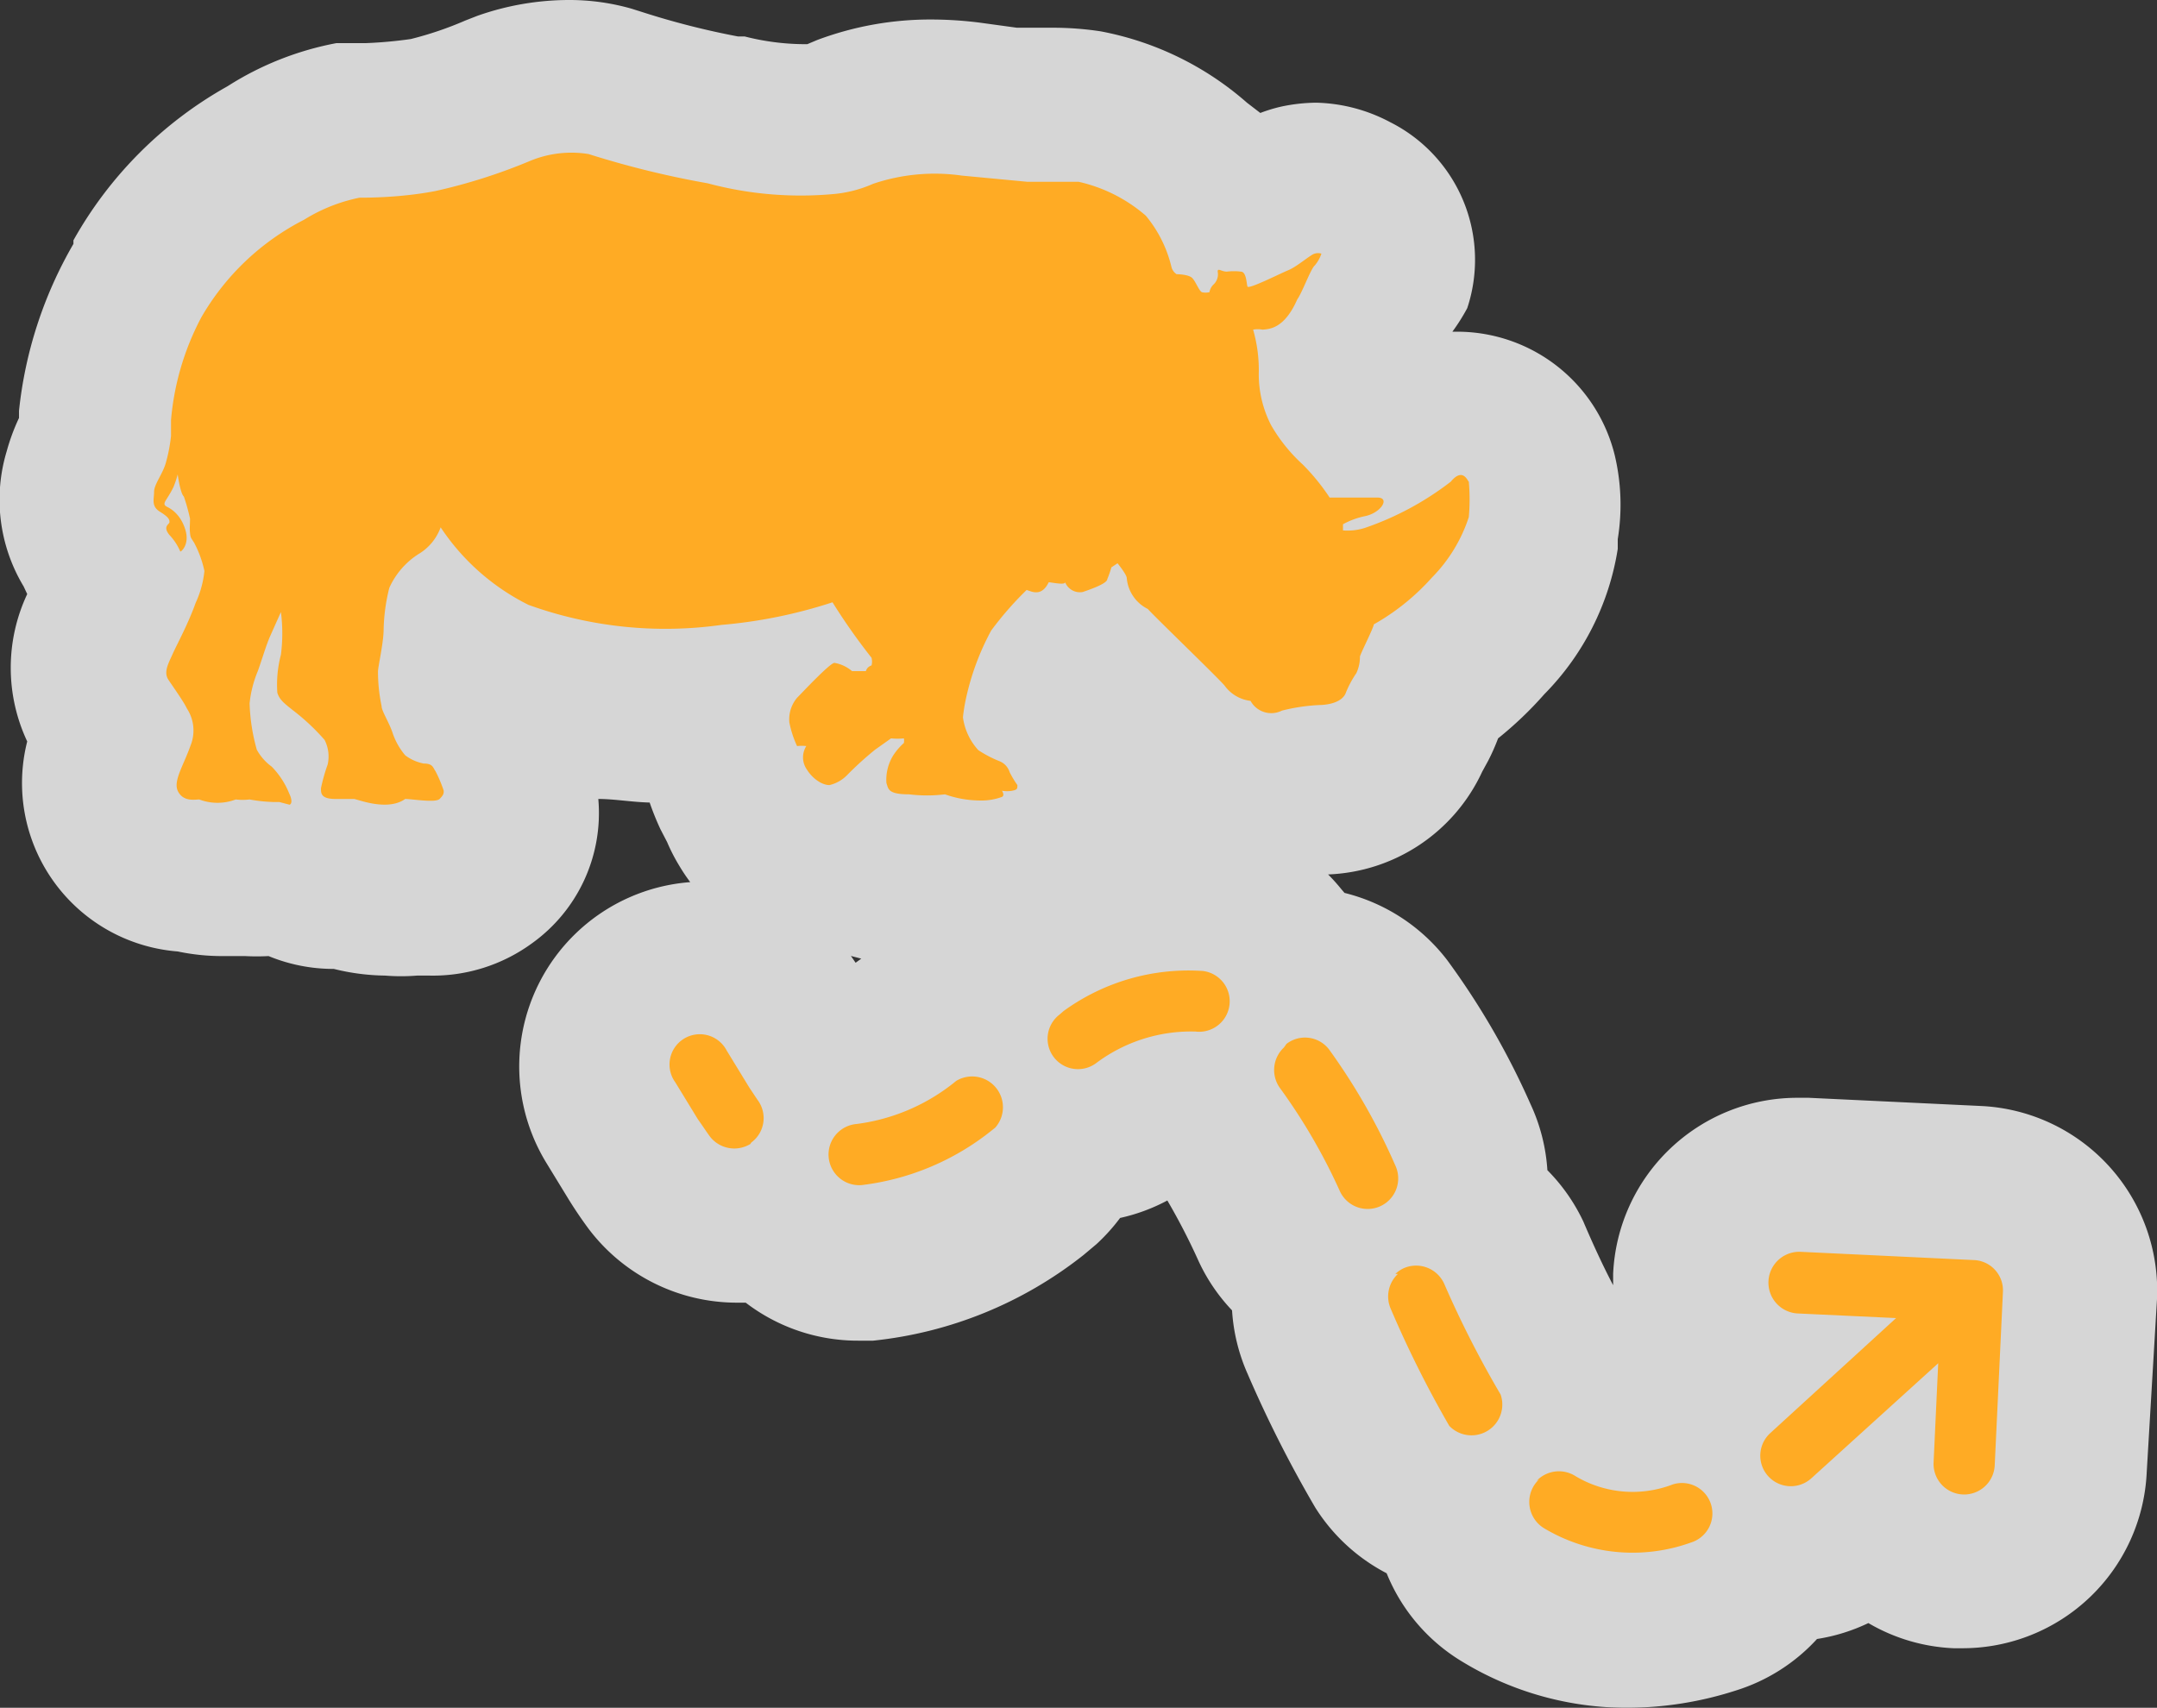 <svg xmlns="http://www.w3.org/2000/svg" viewBox="0 0 42 33.26"><rect x="0" y="0" width="42" height="33.26" fill="#333333" stroke="none"/><defs><style>.a{opacity:0.8;}.b{fill:#fff;}.c{fill:#ffab24;}</style></defs><title>Asset 69</title><g class="a"><path class="b" d="M31.69,31.77a4.68,4.68,0,0,1-2.45-.69,2.08,2.08,0,0,1-1-1.29,2.22,2.22,0,0,1,0-.27,2.11,2.11,0,0,1-1.35-1,22.17,22.17,0,0,1-1.23-2.44,2.12,2.12,0,0,1-.13-1.3,2.09,2.09,0,0,1-.85-.93,10.07,10.07,0,0,0-1-1.77,2.1,2.1,0,0,1-.29-.51h-.3a1.89,1.89,0,0,0-.95.38A2.1,2.1,0,0,1,21,22.3h-.14a2.11,2.11,0,0,1-.55.81l-.17.14a6.41,6.41,0,0,1-3.31,1.36h-.18A2.08,2.08,0,0,1,15,23.76,2.09,2.09,0,0,1,12.63,23c-.1-.13-.2-.28-.3-.43l-.45-.73a2.09,2.09,0,1,1,3.57-2.2l.44.72.1.14a2.09,2.09,0,0,1,.51-.11,2.43,2.43,0,0,0,1.16-.54,2.08,2.08,0,0,1,1.26-.42h.14a2.08,2.08,0,0,1,.55-.82,2,2,0,0,1,.31-.23,5.84,5.84,0,0,1,3.14-1,4.37,4.37,0,0,1,.53,0,2.08,2.08,0,0,1,1.4.78,2.12,2.12,0,0,1,.31.54h0a2.1,2.1,0,0,1,1.67.83,13.5,13.5,0,0,1,1.45,2.53,2.08,2.08,0,0,1,.15,1.33,2.09,2.09,0,0,1,.87,1,18.8,18.8,0,0,0,1,2,2.06,2.06,0,0,1,.29.85,2.09,2.09,0,0,1,.64.25.52.52,0,0,0,.29.09,1.29,1.29,0,0,0,.38-.07,2.1,2.1,0,0,1,.63-.1l.29,0a2.1,2.1,0,0,1,.47-.62l.23-.21A2.09,2.09,0,0,1,35,22.89L38.5,23a2.09,2.09,0,0,1,2,2.19l-.16,3.36a2.09,2.09,0,0,1-2.09,2h-.1a2.09,2.09,0,0,1-1.62-.9l-.23.21a2.09,2.09,0,0,1-1.41.55h0l-.29,0a2.09,2.09,0,0,1-1.24,1.07A5.46,5.46,0,0,1,31.69,31.77ZM7.5,17.55a3,3,0,0,1-.85-.13H6.46a1.78,1.78,0,0,1-.91-.24h-.3a4.66,4.66,0,0,1-.52-.05h0a2.21,2.21,0,0,1-.44,0,2.77,2.77,0,0,1-.64-.08,1.78,1.78,0,0,1-1.55-1,2.06,2.06,0,0,1,0-1.81L2,14.06a1.85,1.85,0,0,1,0-1.89l.13-.28.18-.37-.05-.09a2,2,0,0,1-.36-.62,1.79,1.79,0,0,1-.25-1.57,3,3,0,0,1,.19-.51l.05-.12a1.67,1.67,0,0,0,0-.21c0-.08,0-.22,0-.3a6.69,6.69,0,0,1,.78-2.6A6.35,6.35,0,0,1,5.17,3a4.58,4.58,0,0,1,1.6-.66l.42,0a9.6,9.6,0,0,0,1-.09,8.53,8.53,0,0,0,1.38-.45l.19-.08a3.9,3.9,0,0,1,1.27-.22,2.88,2.88,0,0,1,.8.11l.1,0a18,18,0,0,0,2.11.51,6.48,6.48,0,0,0,1.53.21l.43,0,.08,0,.31-.13a4.77,4.77,0,0,1,1.7-.29,6,6,0,0,1,.74,0l.8.08.42,0h.4a4.66,4.66,0,0,1,.71.05,4.44,4.44,0,0,1,2.08,1,2.67,2.67,0,0,1,.55.71l.32.06a1.88,1.88,0,0,1,.36.07,2,2,0,0,1,.73-.36,1.88,1.88,0,0,1,.37,0,1.71,1.71,0,0,1,.78.19,1.5,1.5,0,0,1,.74,1.8,2.23,2.23,0,0,1-.32.62l0,.08a4.51,4.51,0,0,1-.22.44,2.69,2.69,0,0,1-.57.8.59.59,0,0,0,.06.28.72.72,0,0,0,.17.22l.39.41.35,0,.3.06A1.7,1.7,0,0,1,28.49,8a1.68,1.68,0,0,1,1.6,1.29,2.9,2.9,0,0,1,0,1.09v.14a3.78,3.78,0,0,1-1.08,2,6.25,6.25,0,0,1-1.06.94,2.3,2.3,0,0,1-.22.63l-.13.22a1.92,1.92,0,0,1-1.89,1.21l-.27,0a2,2,0,0,1-.72.13,1.82,1.82,0,0,1-1.17-.42,2.18,2.18,0,0,1-.87-.66l-.8-.79-.48-.47-.07-.05-.33,0a1.73,1.73,0,0,1-.33,0l-.18.23s-.08.24-.14.43a1.81,1.81,0,0,1,.63.74,1.89,1.89,0,0,1,.18.32,1.62,1.62,0,0,1,0,1.33,1.58,1.58,0,0,1-.81.75,2.26,2.26,0,0,1-1.2.3h0a4.12,4.12,0,0,1-.84-.09H18l-.41,0A2.28,2.28,0,0,1,16.7,17a1.8,1.8,0,0,1-.33.07h-.2a2.06,2.06,0,0,1-1.71-1,2,2,0,0,1-.17-.36,1.41,1.41,0,0,1-.11-.19,3.31,3.31,0,0,1-.28-.89,2.08,2.08,0,0,1,0-.54,9.78,9.78,0,0,1-1,.05,9.27,9.27,0,0,1-3.11-.54,3.57,3.57,0,0,1-.9-.47c0,.19-.06.38-.06.47h0a.7.7,0,0,1,0,.11L9,14a1.68,1.68,0,0,1,.75.65,3.64,3.64,0,0,1,.36.81,1.57,1.57,0,0,1-.63,1.76,1.77,1.77,0,0,1-1.08.33l-.32,0A2.31,2.31,0,0,1,7.5,17.55Z"/><path class="b" d="M11.08,3a1.42,1.42,0,0,1,.39,0,18.09,18.09,0,0,0,2.32.57,7.65,7.65,0,0,0,1.83.24c.29,0,.49,0,.61,0A2.43,2.43,0,0,0,17,3.58a3.32,3.32,0,0,1,1.17-.2,4.56,4.56,0,0,1,.56,0L20,3.54h.55a3.19,3.19,0,0,1,.48,0,3,3,0,0,1,1.31.66,2.45,2.45,0,0,1,.5,1,.24.24,0,0,0,.1.14s.24,0,.31.08.12.23.18.27a.32.32,0,0,0,.15,0,.28.28,0,0,1,.08-.15.27.27,0,0,0,.08-.25s0,0,0,0l.16,0a1.07,1.07,0,0,1,.27,0c.11,0,.11.23.13.29s.63-.25.8-.32.44-.31.51-.32h0a.22.22,0,0,1,.09,0,.68.68,0,0,1-.13.23c-.08.07-.24.52-.34.66-.25.57-.54.58-.68.59a.49.49,0,0,0-.18,0,2.83,2.83,0,0,1,.11.86,2.17,2.17,0,0,0,.24,1,3.19,3.19,0,0,0,.62.77,4.15,4.15,0,0,1,.52.64s.68,0,.93,0,.08.29-.23.36a1.53,1.53,0,0,0-.44.16h0l0,.12h0a1.56,1.56,0,0,0,.38-.06,5.82,5.82,0,0,0,1.67-.9c.08-.1.15-.14.2-.14s.14.13.15.18a3.92,3.92,0,0,1,0,.69,3,3,0,0,1-.72,1.18,4.43,4.43,0,0,1-1.13.91c0,.06-.27.59-.27.63s0,.17-.07.32a2,2,0,0,0-.2.37c-.07.25-.47.25-.5.25h0a3.64,3.64,0,0,0-.75.11.58.58,0,0,1-.23.05.51.51,0,0,1-.38-.24.73.73,0,0,1-.5-.29c-.08-.11-1.41-1.39-1.5-1.5a.74.74,0,0,1-.41-.6c0-.07-.18-.29-.18-.29l-.12.08a1.9,1.9,0,0,1-.08.23c0,.08-.3.19-.48.25H21a.33.33,0,0,1-.27-.2s-.14,0-.22,0h-.1c-.08.15-.17.19-.25.19a.71.71,0,0,1-.18,0,6.38,6.38,0,0,0-.69.79,5,5,0,0,0-.49,1.32,3.33,3.33,0,0,0-.06.37,1.18,1.18,0,0,0,.3.64,2.28,2.28,0,0,0,.4.21.34.34,0,0,1,.21.22,2,2,0,0,0,.15.25c0,.07,0,.09-.1.11h0a.75.75,0,0,1-.16,0s.06.09,0,.12a1.16,1.16,0,0,1-.44.07h0a2.09,2.09,0,0,1-.64-.12,2.06,2.06,0,0,1-.4,0h-.3c-.42,0-.4-.11-.44-.22a.9.9,0,0,1,.14-.55,1.22,1.22,0,0,1,.2-.23.27.27,0,0,0,0-.09,1.23,1.23,0,0,1-.25,0l-.31.22a6.44,6.44,0,0,0-.55.5.69.69,0,0,1-.34.19h0a.61.61,0,0,1-.43-.33.41.41,0,0,1,0-.44h0l-.17,0a2.06,2.06,0,0,1-.15-.46.65.65,0,0,1,.15-.48,4.75,4.75,0,0,1,.73-.68h0a.71.71,0,0,1,.34.16.13.13,0,0,1,.09,0,.45.45,0,0,1,.18.05.16.16,0,0,1,.11-.11.3.3,0,0,0,0-.15,11.94,11.94,0,0,1-.76-1.08,9.53,9.53,0,0,1-2.16.44,8.58,8.58,0,0,1-1.12.08,7.87,7.87,0,0,1-2.63-.46,4.41,4.41,0,0,1-1.71-1.51,1,1,0,0,1-.43.52,1.52,1.52,0,0,0-.57.66,3.63,3.63,0,0,0-.11.8c0,.27-.11.73-.11.83a3.26,3.26,0,0,0,.07.67c0,.1.15.32.22.54a1.33,1.33,0,0,0,.24.42.87.87,0,0,0,.36.16c.18,0,.18.08.23.15a2.51,2.51,0,0,1,.16.38c0,.05,0,.08-.08.16a.34.34,0,0,1-.19,0,3,3,0,0,1-.49-.06.64.64,0,0,1-.37.1,2.17,2.17,0,0,1-.62-.13H6.46c-.22,0-.21-.14-.21-.21a3.3,3.3,0,0,1,.13-.46.71.71,0,0,0-.06-.48,4.25,4.25,0,0,0-.62-.58c-.15-.12-.26-.2-.3-.34a2.28,2.28,0,0,1,.07-.74,3.25,3.25,0,0,0,0-.83s-.13.29-.21.47-.17.49-.24.68a2.2,2.2,0,0,0-.16.63A3.71,3.71,0,0,0,5,14.6a1,1,0,0,0,.29.33,1.6,1.6,0,0,1,.34.52c.09.19,0,.22,0,.22h0l-.19-.05s0,0-.1,0h0a3.91,3.91,0,0,1-.44-.06H4.54a.55.55,0,0,1-.26.06,1.45,1.45,0,0,1-.45-.09H3.7a.29.29,0,0,1-.29-.16c-.11-.21.1-.5.24-.9a.78.78,0,0,0-.07-.72c-.06-.13-.26-.41-.36-.56s0-.32.08-.5.3-.58.45-1a1.93,1.93,0,0,0,.17-.62,2.09,2.09,0,0,0-.2-.55c-.07-.11-.07-.1-.08-.19s0-.17,0-.28a3.94,3.94,0,0,0-.12-.43c0-.07-.07-.43-.07-.43a2,2,0,0,1-.08.24c-.07.15-.15.25-.17.3s0,.07.06.1.25.14.34.44-.07.42-.1.42h0a1.08,1.08,0,0,0-.21-.32c-.15-.17,0-.21,0-.25s0-.09-.18-.2S3,9.73,3,9.58s.17-.35.23-.57a3.12,3.12,0,0,0,.1-.52s0-.21,0-.31a5.21,5.21,0,0,1,.59-2,4.86,4.86,0,0,1,2-1.9A3.27,3.27,0,0,1,7,3.85c.15,0,.81,0,1.48-.13a10.89,10.89,0,0,0,1.85-.59A2.35,2.35,0,0,1,11.08,3m12,15.89.35,0a.59.59,0,0,1-.07,1.19h-.27a3.35,3.35,0,0,0-1.73.62.59.59,0,0,1-.72-.94l.08-.06a4.44,4.44,0,0,1,2.36-.8m-9.41,1.28a.59.59,0,0,1,.51.28l.44.72.16.24a.59.59,0,0,1-.12.83l0,0a.6.6,0,0,1-.79-.15c-.08-.11-.15-.22-.23-.33l-.44-.72a.6.6,0,0,1,.51-.91m11.69.07a.59.59,0,0,1,.47.24,12.17,12.17,0,0,1,1.29,2.26.59.59,0,1,1-1.08.5,11.3,11.3,0,0,0-1.16-2,.6.6,0,0,1,.07-.8l0,0a.59.59,0,0,1,.36-.12M18.93,21a.6.6,0,0,1,.4,1l0,0a5,5,0,0,1-2.55,1.08h-.05a.59.59,0,0,1,0-1.19,3.82,3.82,0,0,0,1.94-.84.59.59,0,0,1,.36-.12M35,24.39h0l3.36.16a.59.59,0,0,1,.57.62l-.16,3.36a.59.59,0,0,1-.59.57h0a.59.59,0,0,1-.57-.62l.09-1.93-2.46,2.24a.59.59,0,1,1-.8-.88l2.45-2.24h0L35,25.58a.59.59,0,0,1,0-1.19m-7.47.27a.6.6,0,0,1,.54.35,19.82,19.82,0,0,0,1.07,2.15.6.6,0,0,1-1,.61A21.07,21.07,0,0,1,27,25.49a.6.6,0,0,1,.14-.68.62.62,0,0,1,.16-.1.59.59,0,0,1,.24-.05m2.75,4a.6.6,0,0,1,.31.09,2,2,0,0,0,1.06.3,2.75,2.75,0,0,0,.83-.14l.18,0a.59.59,0,0,1,.18,1.16,3.93,3.93,0,0,1-1.2.2A3.19,3.19,0,0,1,30,29.79a.59.59,0,0,1-.2-.82.6.6,0,0,1,.11-.13.6.6,0,0,1,.4-.15M11.08,0A5.37,5.37,0,0,0,9.29.31L9.06.4A6.76,6.76,0,0,1,8,.76a8.43,8.43,0,0,1-.88.08l-.57,0a6,6,0,0,0-2.12.84,7.8,7.8,0,0,0-3,3l0,.07A8.16,8.16,0,0,0,.37,8s0,.09,0,.14a4,4,0,0,0-.24.65,3.27,3.27,0,0,0,.33,2.63l.07.15a3.37,3.37,0,0,0,0,2.87,3.29,3.29,0,0,0,2.93,4.09,4.19,4.19,0,0,0,.86.09l.45,0a4.41,4.41,0,0,0,.46,0,3.31,3.31,0,0,0,1.27.25,4.34,4.34,0,0,0,1,.13A3.84,3.84,0,0,0,8.12,19h.24a3.27,3.27,0,0,0,2-.63,3.12,3.12,0,0,0,1.29-2.81c.31,0,.64.06,1,.07a5.37,5.37,0,0,0,.21.52l.13.25a3.51,3.51,0,0,0,.23.45q.1.17.22.33a3.6,3.6,0,0,0-2.8,5.47l.44.72q.18.29.38.56a3.62,3.62,0,0,0,2.88,1.44h.18a3.59,3.59,0,0,0,2.2.74H17a7.91,7.91,0,0,0,4.1-1.67l.25-.21a3.69,3.69,0,0,0,.46-.51,3.59,3.59,0,0,0,.92-.34,12.45,12.45,0,0,1,.59,1.14,3.55,3.55,0,0,0,.67,1,3.59,3.59,0,0,0,.3,1.23,23.77,23.77,0,0,0,1.32,2.61A3.61,3.61,0,0,0,27,30.64a3.57,3.57,0,0,0,1.47,1.72,6.16,6.16,0,0,0,3.23.9,6.94,6.94,0,0,0,2.11-.34,3.58,3.58,0,0,0,1.57-1,3.59,3.59,0,0,0,1-.31,3.58,3.58,0,0,0,1.66.49h.17a3.59,3.59,0,0,0,3.59-3.43L42,25.3a3.6,3.6,0,0,0-3.42-3.76l-3.36-.16H35a3.59,3.59,0,0,0-3.59,3.43q0,.11,0,.22c-.21-.4-.41-.84-.58-1.24a3.6,3.6,0,0,0-.7-1,3.59,3.59,0,0,0-.33-1.29,14.94,14.94,0,0,0-1.62-2.8,3.61,3.61,0,0,0-2-1.31l-.06-.07a3.67,3.67,0,0,0-.26-.29,3.45,3.45,0,0,0,3-2l.12-.22a4.09,4.09,0,0,0,.19-.43,7.18,7.18,0,0,0,.9-.86,5.17,5.17,0,0,0,1.43-2.83V10.5a4.18,4.18,0,0,0-.06-1.64,3.16,3.16,0,0,0-3.05-2.4h-.11A3.81,3.81,0,0,0,28.57,6a3,3,0,0,0-1.5-3.62A3.22,3.22,0,0,0,25.63,2a3.37,3.37,0,0,0-.7.08,3.05,3.05,0,0,0-.39.12L24.28,2A6,6,0,0,0,21.43.61a6.22,6.22,0,0,0-.93-.07h-.32l-.38,0L19.07.44a7.59,7.59,0,0,0-.92-.06,6.26,6.26,0,0,0-2.24.4l-.19.08h-.09A4.77,4.77,0,0,1,14.5.71l-.13,0A15.44,15.44,0,0,1,12.49.23L12.3.17A4.4,4.4,0,0,0,11.08,0Zm5.46,18.61h0l.23.06,0,0-.11.08-.11-.16Z"/></g><path class="c" d="M3.46,9.24a2,2,0,0,1-.08.24c-.07.15-.15.25-.17.3s0,.07.06.1.25.14.34.44-.1.44-.1.42a1.08,1.08,0,0,0-.21-.32c-.14-.17,0-.21,0-.25s0-.09-.18-.2S3,9.73,3,9.58s.17-.35.23-.57a3.13,3.13,0,0,0,.1-.52s0-.21,0-.31a5.21,5.21,0,0,1,.59-2,4.86,4.86,0,0,1,2-1.9A3.27,3.27,0,0,1,7,3.85c.15,0,.81,0,1.48-.13a10.88,10.88,0,0,0,1.85-.59A2.1,2.1,0,0,1,11.46,3a18.1,18.1,0,0,0,2.32.57,7,7,0,0,0,2.44.21A2.42,2.42,0,0,0,17,3.58a3.74,3.74,0,0,1,1.73-.16L20,3.54c.3,0,.57,0,1,0a3,3,0,0,1,1.31.66,2.45,2.45,0,0,1,.5,1,.24.24,0,0,0,.1.14s.24,0,.31.08.12.23.18.27a.32.32,0,0,0,.15,0,.27.27,0,0,1,.08-.15.27.27,0,0,0,.08-.25c0-.08.07,0,.18,0a1.07,1.07,0,0,1,.27,0c.11,0,.11.23.13.29s.63-.25.8-.32.44-.31.51-.32a.21.21,0,0,1,.13,0,.68.68,0,0,1-.13.23c-.08.07-.24.52-.34.66-.25.57-.54.58-.68.59a.48.48,0,0,0-.18,0,2.84,2.84,0,0,1,.11.86,2.17,2.17,0,0,0,.24,1,3.19,3.19,0,0,0,.62.77,4.16,4.16,0,0,1,.52.64s.68,0,.93,0,.08.29-.23.36a1.53,1.53,0,0,0-.44.16h0l0,.12a1.11,1.11,0,0,0,.43-.05,5.82,5.82,0,0,0,1.67-.9c.24-.29.33,0,.35,0a3.92,3.92,0,0,1,0,.69,3,3,0,0,1-.72,1.18,4.43,4.43,0,0,1-1.13.91c0,.06-.27.59-.27.63s0,.17-.07.32a2,2,0,0,0-.2.37c-.08.25-.5.25-.5.25a3.64,3.64,0,0,0-.75.11.46.46,0,0,1-.61-.19.73.73,0,0,1-.5-.29c-.08-.11-1.41-1.39-1.5-1.5a.74.74,0,0,1-.41-.6c0-.07-.18-.29-.18-.29l-.12.08a1.88,1.88,0,0,1-.08.23c0,.08-.3.19-.48.25a.31.31,0,0,1-.34-.19c0,.06-.27,0-.32,0-.14.29-.33.18-.43.15a6.4,6.4,0,0,0-.69.79,5,5,0,0,0-.49,1.32,3.32,3.32,0,0,0-.06.37,1.18,1.18,0,0,0,.3.64,2.28,2.28,0,0,0,.4.21.34.34,0,0,1,.21.22,2,2,0,0,0,.15.25c0,.07,0,.09-.1.11a.57.57,0,0,1-.2,0s.06.09,0,.12a1.16,1.16,0,0,1-.44.07,2.07,2.07,0,0,1-.67-.12,2.88,2.88,0,0,1-.7,0c-.42,0-.4-.11-.44-.22a.9.9,0,0,1,.14-.55,1.22,1.22,0,0,1,.2-.23.27.27,0,0,0,0-.09,1.24,1.24,0,0,1-.25,0l-.31.22a6.42,6.42,0,0,0-.55.5.7.7,0,0,1-.34.19c-.14,0-.33-.12-.45-.32a.41.41,0,0,1,0-.44.8.8,0,0,0-.18,0,2,2,0,0,1-.15-.46.65.65,0,0,1,.15-.48c.09-.09.65-.69.73-.68a.71.71,0,0,1,.34.16c.05,0,.15,0,.27,0a.16.16,0,0,1,.11-.11.3.3,0,0,0,0-.15,12,12,0,0,1-.76-1.08,9.53,9.53,0,0,1-2.16.44,7.85,7.85,0,0,1-3.76-.39,4.41,4.41,0,0,1-1.71-1.51,1,1,0,0,1-.43.52,1.52,1.52,0,0,0-.57.66,3.63,3.63,0,0,0-.11.8c0,.27-.11.73-.11.83a3.26,3.26,0,0,0,.07.67c0,.1.15.32.22.54a1.33,1.33,0,0,0,.24.42.87.87,0,0,0,.36.16c.18,0,.18.08.23.15a2.54,2.54,0,0,1,.16.38c0,.05,0,.08-.08.16s-.54,0-.67,0c-.35.25-.94,0-1,0H6.53c-.29,0-.28-.12-.28-.21a3.32,3.32,0,0,1,.13-.46.71.71,0,0,0-.06-.48,4.23,4.23,0,0,0-.62-.58c-.15-.12-.26-.2-.3-.34a2.29,2.29,0,0,1,.07-.74,3.25,3.25,0,0,0,0-.83s-.13.29-.21.47-.17.49-.24.68a2.2,2.2,0,0,0-.16.63A3.73,3.73,0,0,0,5,14.6a1,1,0,0,0,.29.33,1.6,1.6,0,0,1,.34.52c.1.21,0,.23,0,.22l-.19-.05s0,0-.1,0a3,3,0,0,1-.48-.05,1.14,1.14,0,0,1-.27,0,1,1,0,0,1-.71,0c-.08,0-.3.05-.41-.15s.1-.5.24-.9a.78.78,0,0,0-.07-.72c-.06-.13-.26-.41-.36-.56s0-.32.08-.5.3-.58.45-1a1.93,1.93,0,0,0,.17-.62,2.09,2.09,0,0,0-.2-.55c-.07-.11-.07-.1-.08-.19s0-.17,0-.28a3.92,3.92,0,0,0-.12-.43C3.51,9.61,3.46,9.24,3.46,9.24ZM20.63,19.76a.59.59,0,0,0,.72.94,3.08,3.08,0,0,1,1.93-.61.59.59,0,1,0,.14-1.18,4.14,4.14,0,0,0-2.71.78ZM25,20.4a.6.6,0,0,0-.07.8,11.3,11.3,0,0,1,1.16,2,.59.59,0,0,0,1.08-.5,12.17,12.17,0,0,0-1.29-2.26.59.59,0,0,0-.83-.11Zm2.22,4.41a.6.6,0,0,0-.14.68,21.06,21.06,0,0,0,1.14,2.28.6.6,0,0,0,1-.61A19.86,19.86,0,0,1,28.12,25a.6.6,0,0,0-.79-.3A.61.61,0,0,0,27.17,24.81Zm2.75,4a.6.6,0,0,0,.09.95,3.36,3.36,0,0,0,2.87.28.59.59,0,1,0-.36-1.13,2.17,2.17,0,0,1-1.89-.16A.6.6,0,0,0,29.92,28.84ZM14.61,22.28a.6.6,0,0,1-.79-.15c-.08-.11-.15-.22-.23-.33l-.44-.72a.59.59,0,1,1,1-.62l.44.72.16.24a.59.59,0,0,1-.12.83ZM19.33,22l0,0a5,5,0,0,1-2.55,1.08.59.59,0,1,1-.1-1.19,3.82,3.82,0,0,0,1.94-.84.6.6,0,0,1,.76.91Zm18.41,4.55-.09,1.93a.59.59,0,1,0,1.19.06L39,25.16a.59.59,0,0,0-.57-.62l-3.36-.16A.59.59,0,1,0,35,25.58l1.92.09h0l-2.45,2.24a.59.59,0,0,0,.8.88Z"/></svg>